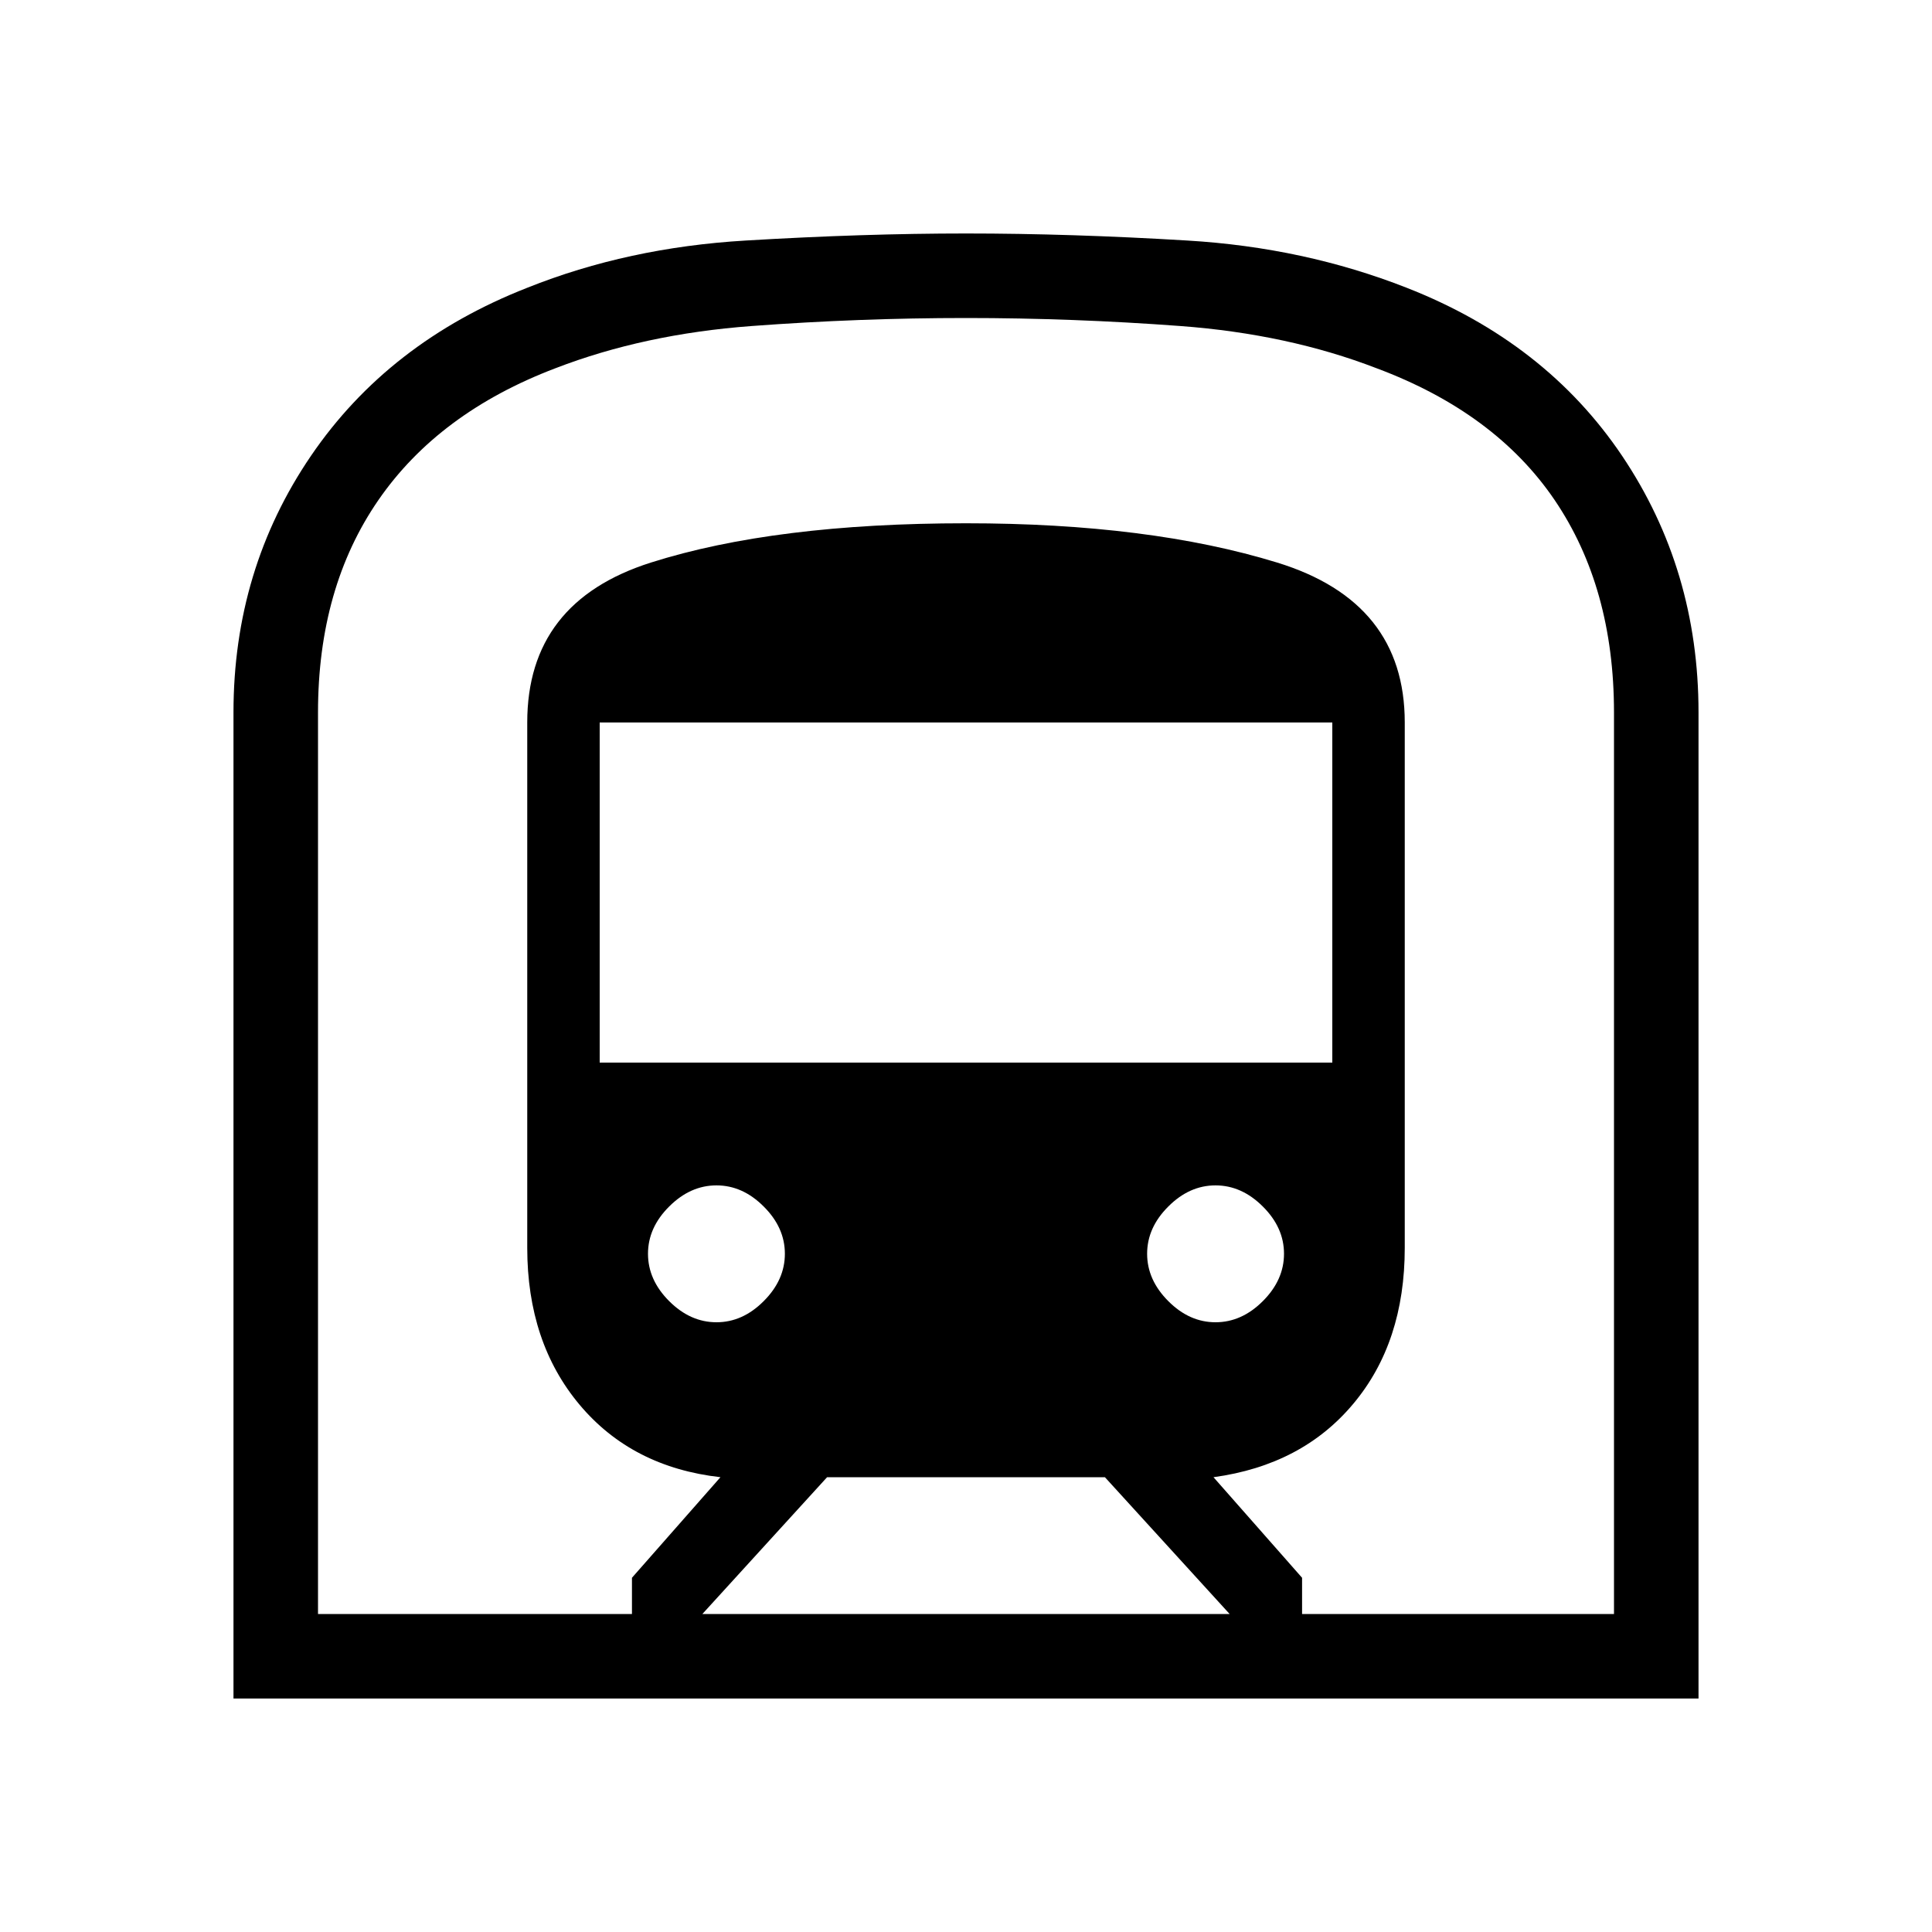 <svg xmlns="http://www.w3.org/2000/svg" height="20" width="20"><path d="M2.417 17.583V7.375Q2.417 5.896 3.219 4.719Q4.021 3.542 5.458 2.979Q6.5 2.562 7.719 2.49Q8.938 2.417 10 2.417Q11.083 2.417 12.292 2.49Q13.5 2.562 14.562 2.979Q16 3.542 16.792 4.719Q17.583 5.896 17.583 7.375V17.583ZM7.271 16.708H12.729L11.438 15.292H8.562ZM6.208 11H13.792V7.479H6.208ZM12.583 13.688Q12.854 13.688 13.073 13.469Q13.292 13.25 13.292 12.979Q13.292 12.708 13.073 12.49Q12.854 12.271 12.583 12.271Q12.312 12.271 12.094 12.49Q11.875 12.708 11.875 12.979Q11.875 13.25 12.094 13.469Q12.312 13.688 12.583 13.688ZM7.417 13.688Q7.688 13.688 7.906 13.469Q8.125 13.25 8.125 12.979Q8.125 12.708 7.906 12.49Q7.688 12.271 7.417 12.271Q7.146 12.271 6.927 12.49Q6.708 12.708 6.708 12.979Q6.708 13.25 6.927 13.469Q7.146 13.688 7.417 13.688ZM3.292 16.708H6.542V16.333L7.458 15.292Q6.542 15.188 6 14.542Q5.458 13.896 5.458 12.917V7.479Q5.458 6.229 6.74 5.823Q8.021 5.417 10 5.417Q11.896 5.417 13.219 5.823Q14.542 6.229 14.542 7.479V12.917Q14.542 13.896 14.01 14.531Q13.479 15.167 12.562 15.292L13.479 16.333V16.708H16.708V7.375Q16.708 6.083 16.094 5.177Q15.479 4.271 14.25 3.812Q13.333 3.458 12.219 3.375Q11.104 3.292 10 3.292Q8.896 3.292 7.781 3.375Q6.667 3.458 5.75 3.812Q4.542 4.271 3.917 5.177Q3.292 6.083 3.292 7.375ZM3.292 16.708H16.708Q16.708 16.708 16.094 16.708Q15.479 16.708 14.25 16.708Q13.333 16.708 12.219 16.708Q11.104 16.708 10 16.708Q8.896 16.708 7.781 16.708Q6.667 16.708 5.75 16.708Q4.542 16.708 3.917 16.708Q3.292 16.708 3.292 16.708Z"/></svg>